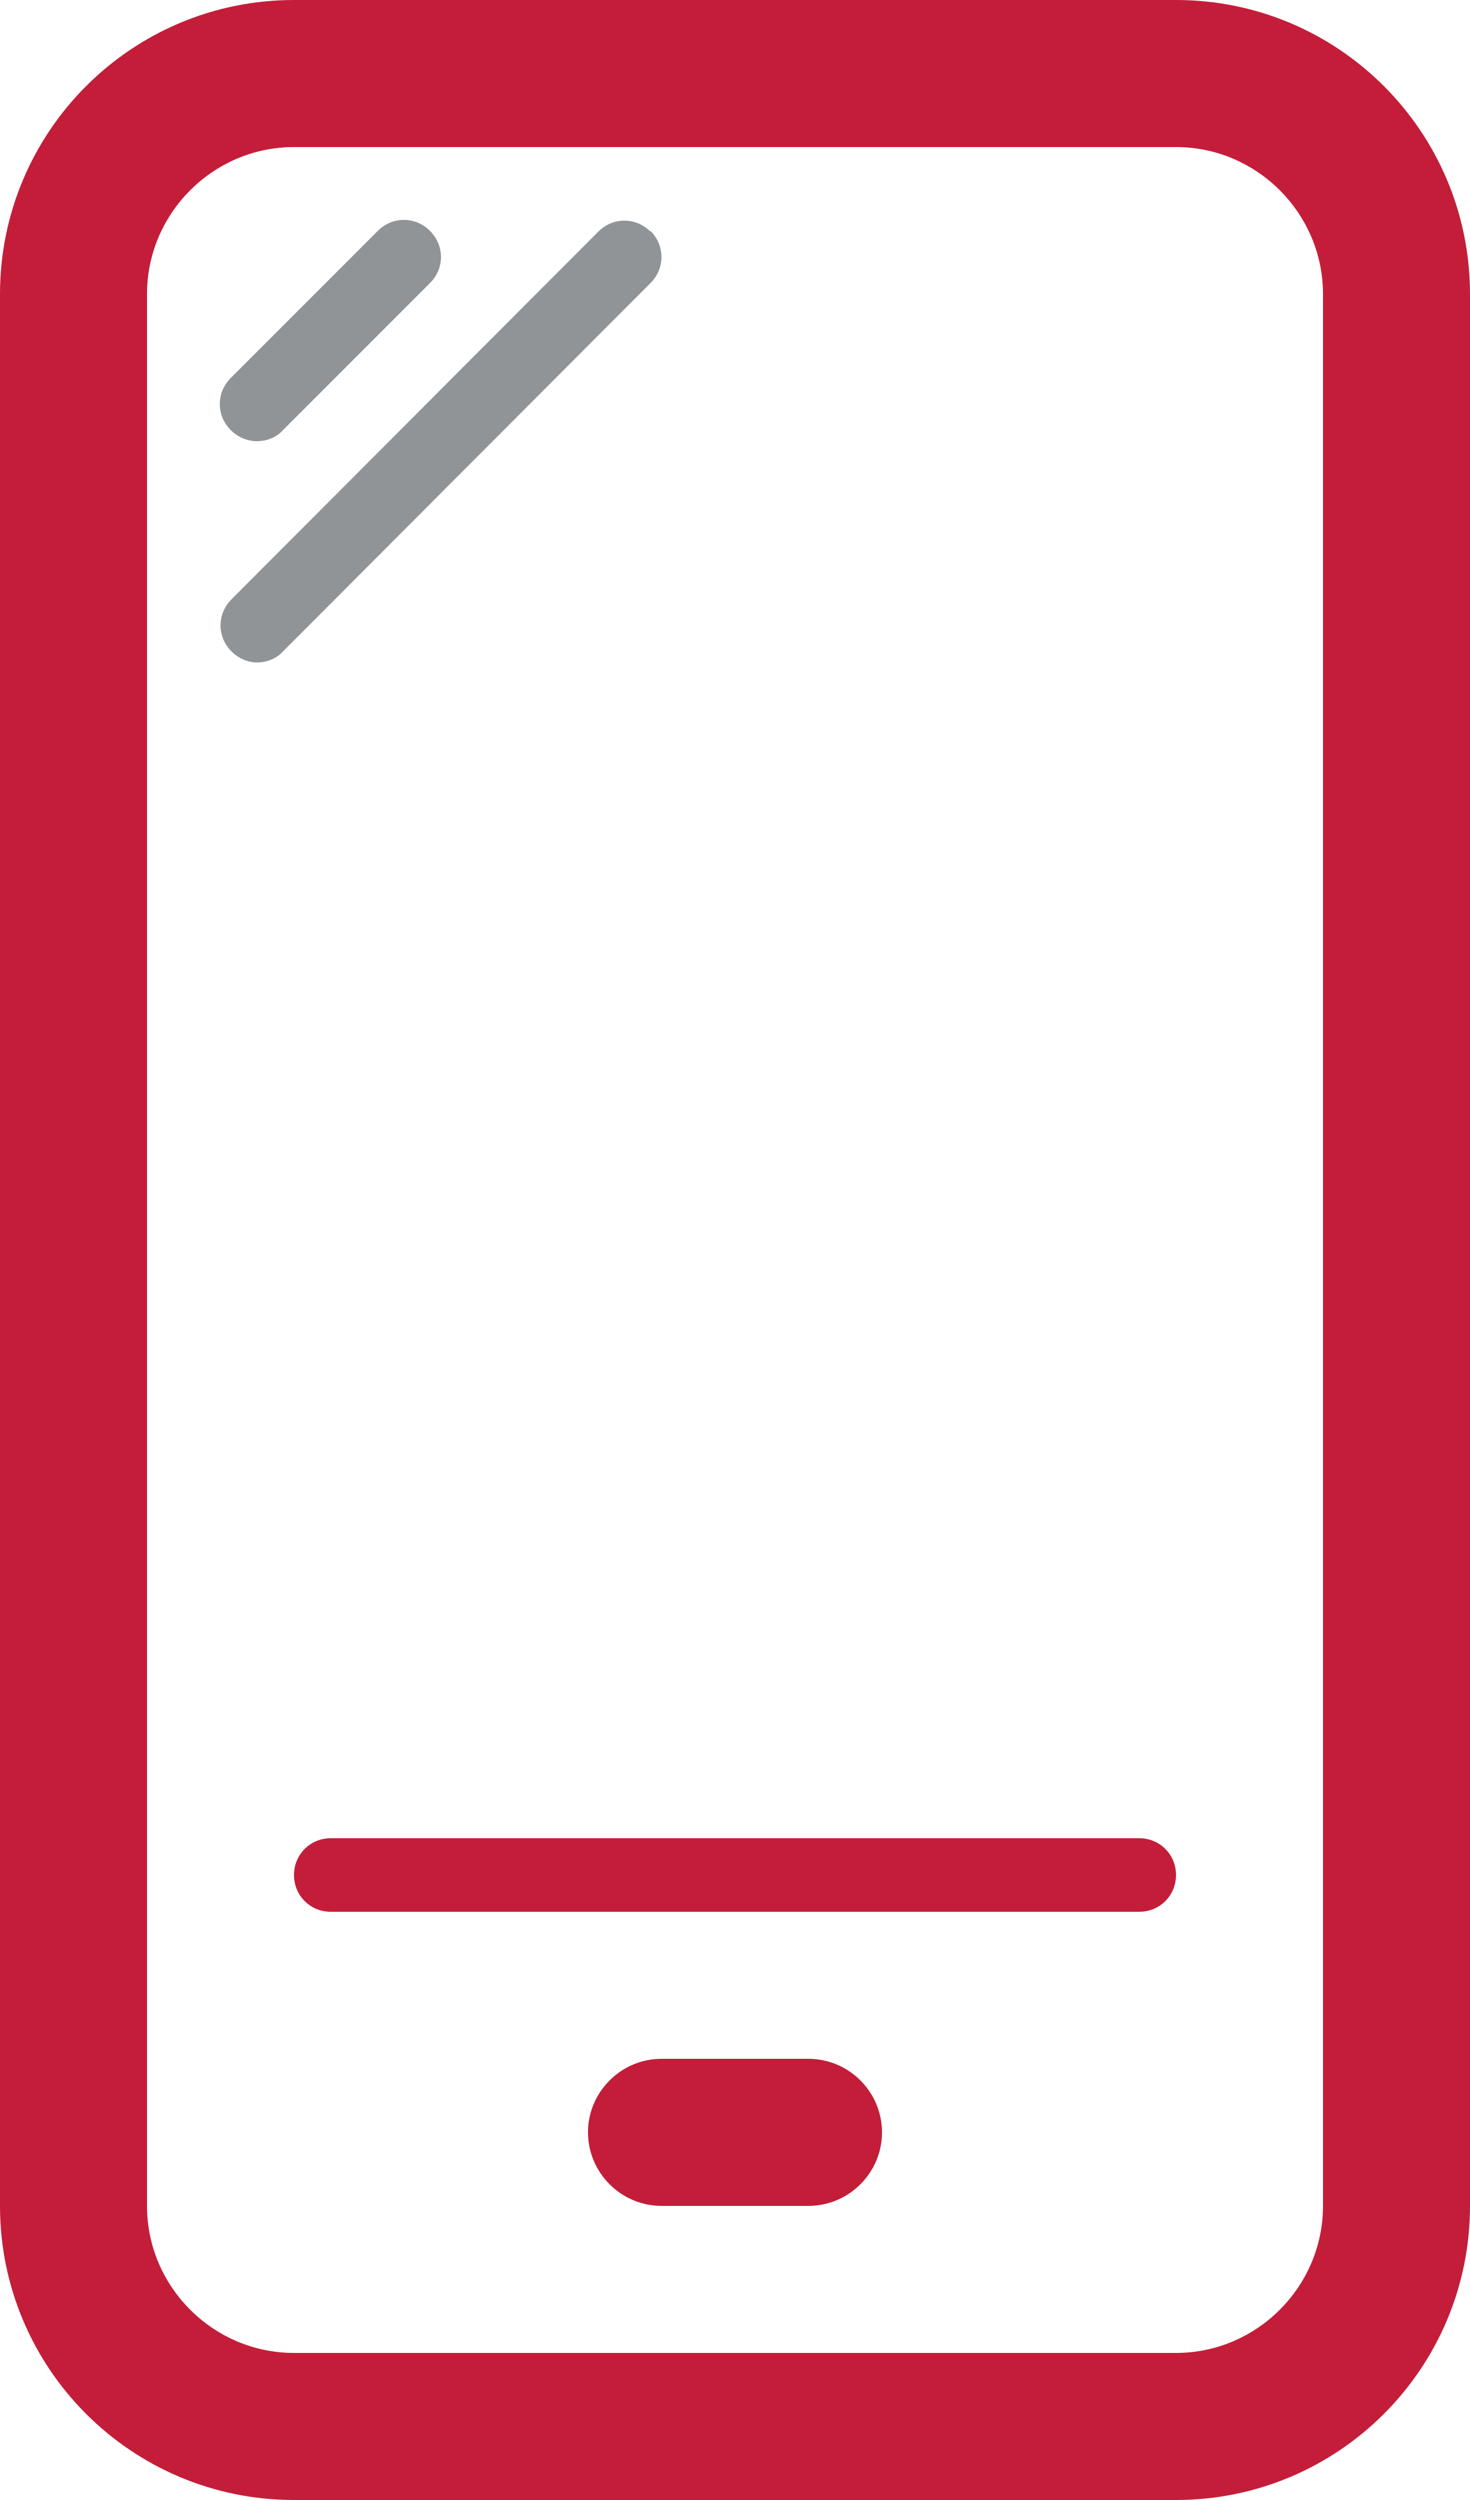 <svg width="20" height="34" viewBox="0 0 20 34" fill="none" xmlns="http://www.w3.org/2000/svg">
<path d="M16 0H4C1.79 0 0 1.79 0 4V30C0 32.21 1.79 34 4 34H16C18.21 34 20 32.21 20 30V4C20 1.79 18.21 0 16 0ZM18 30C18 31.1 17.1 32 16 32H4C2.9 32 2 31.1 2 30V4C2 2.9 2.9 2 4 2H16C17.1 2 18 2.9 18 4V30Z" fill="#C41D39"/>
<path d="M15.5 25H4.5C4.22 25 4 25.22 4 25.5C4 25.78 4.22 26 4.5 26H15.5C15.78 26 16 25.78 16 25.5C16 25.22 15.78 25 15.5 25Z" fill="#C41D39"/>
<path d="M8.85 3.15C8.65 2.95 8.34 2.95 8.14 3.15L3.15 8.15C2.95 8.35 2.95 8.66 3.15 8.86C3.25 8.96 3.38 9.01 3.5 9.01C3.62 9.01 3.76 8.96 3.85 8.86L8.85 3.85C9.05 3.65 9.05 3.34 8.85 3.14V3.15Z" fill="#919497"/>
<path d="M3.5 6C3.63 6 3.76 5.95 3.85 5.85L5.85 3.85C6.05 3.65 6.05 3.34 5.85 3.14C5.65 2.94 5.34 2.94 5.14 3.14L3.14 5.14C2.94 5.34 2.94 5.65 3.14 5.85C3.24 5.95 3.37 6 3.49 6H3.5Z" fill="#919497"/>
<path d="M11 28H9C8.45 28 8 28.45 8 29C8 29.55 8.45 30 9 30H11C11.55 30 12 29.55 12 29C12 28.45 11.55 28 11 28Z" fill="#C41D39"/>
</svg>
